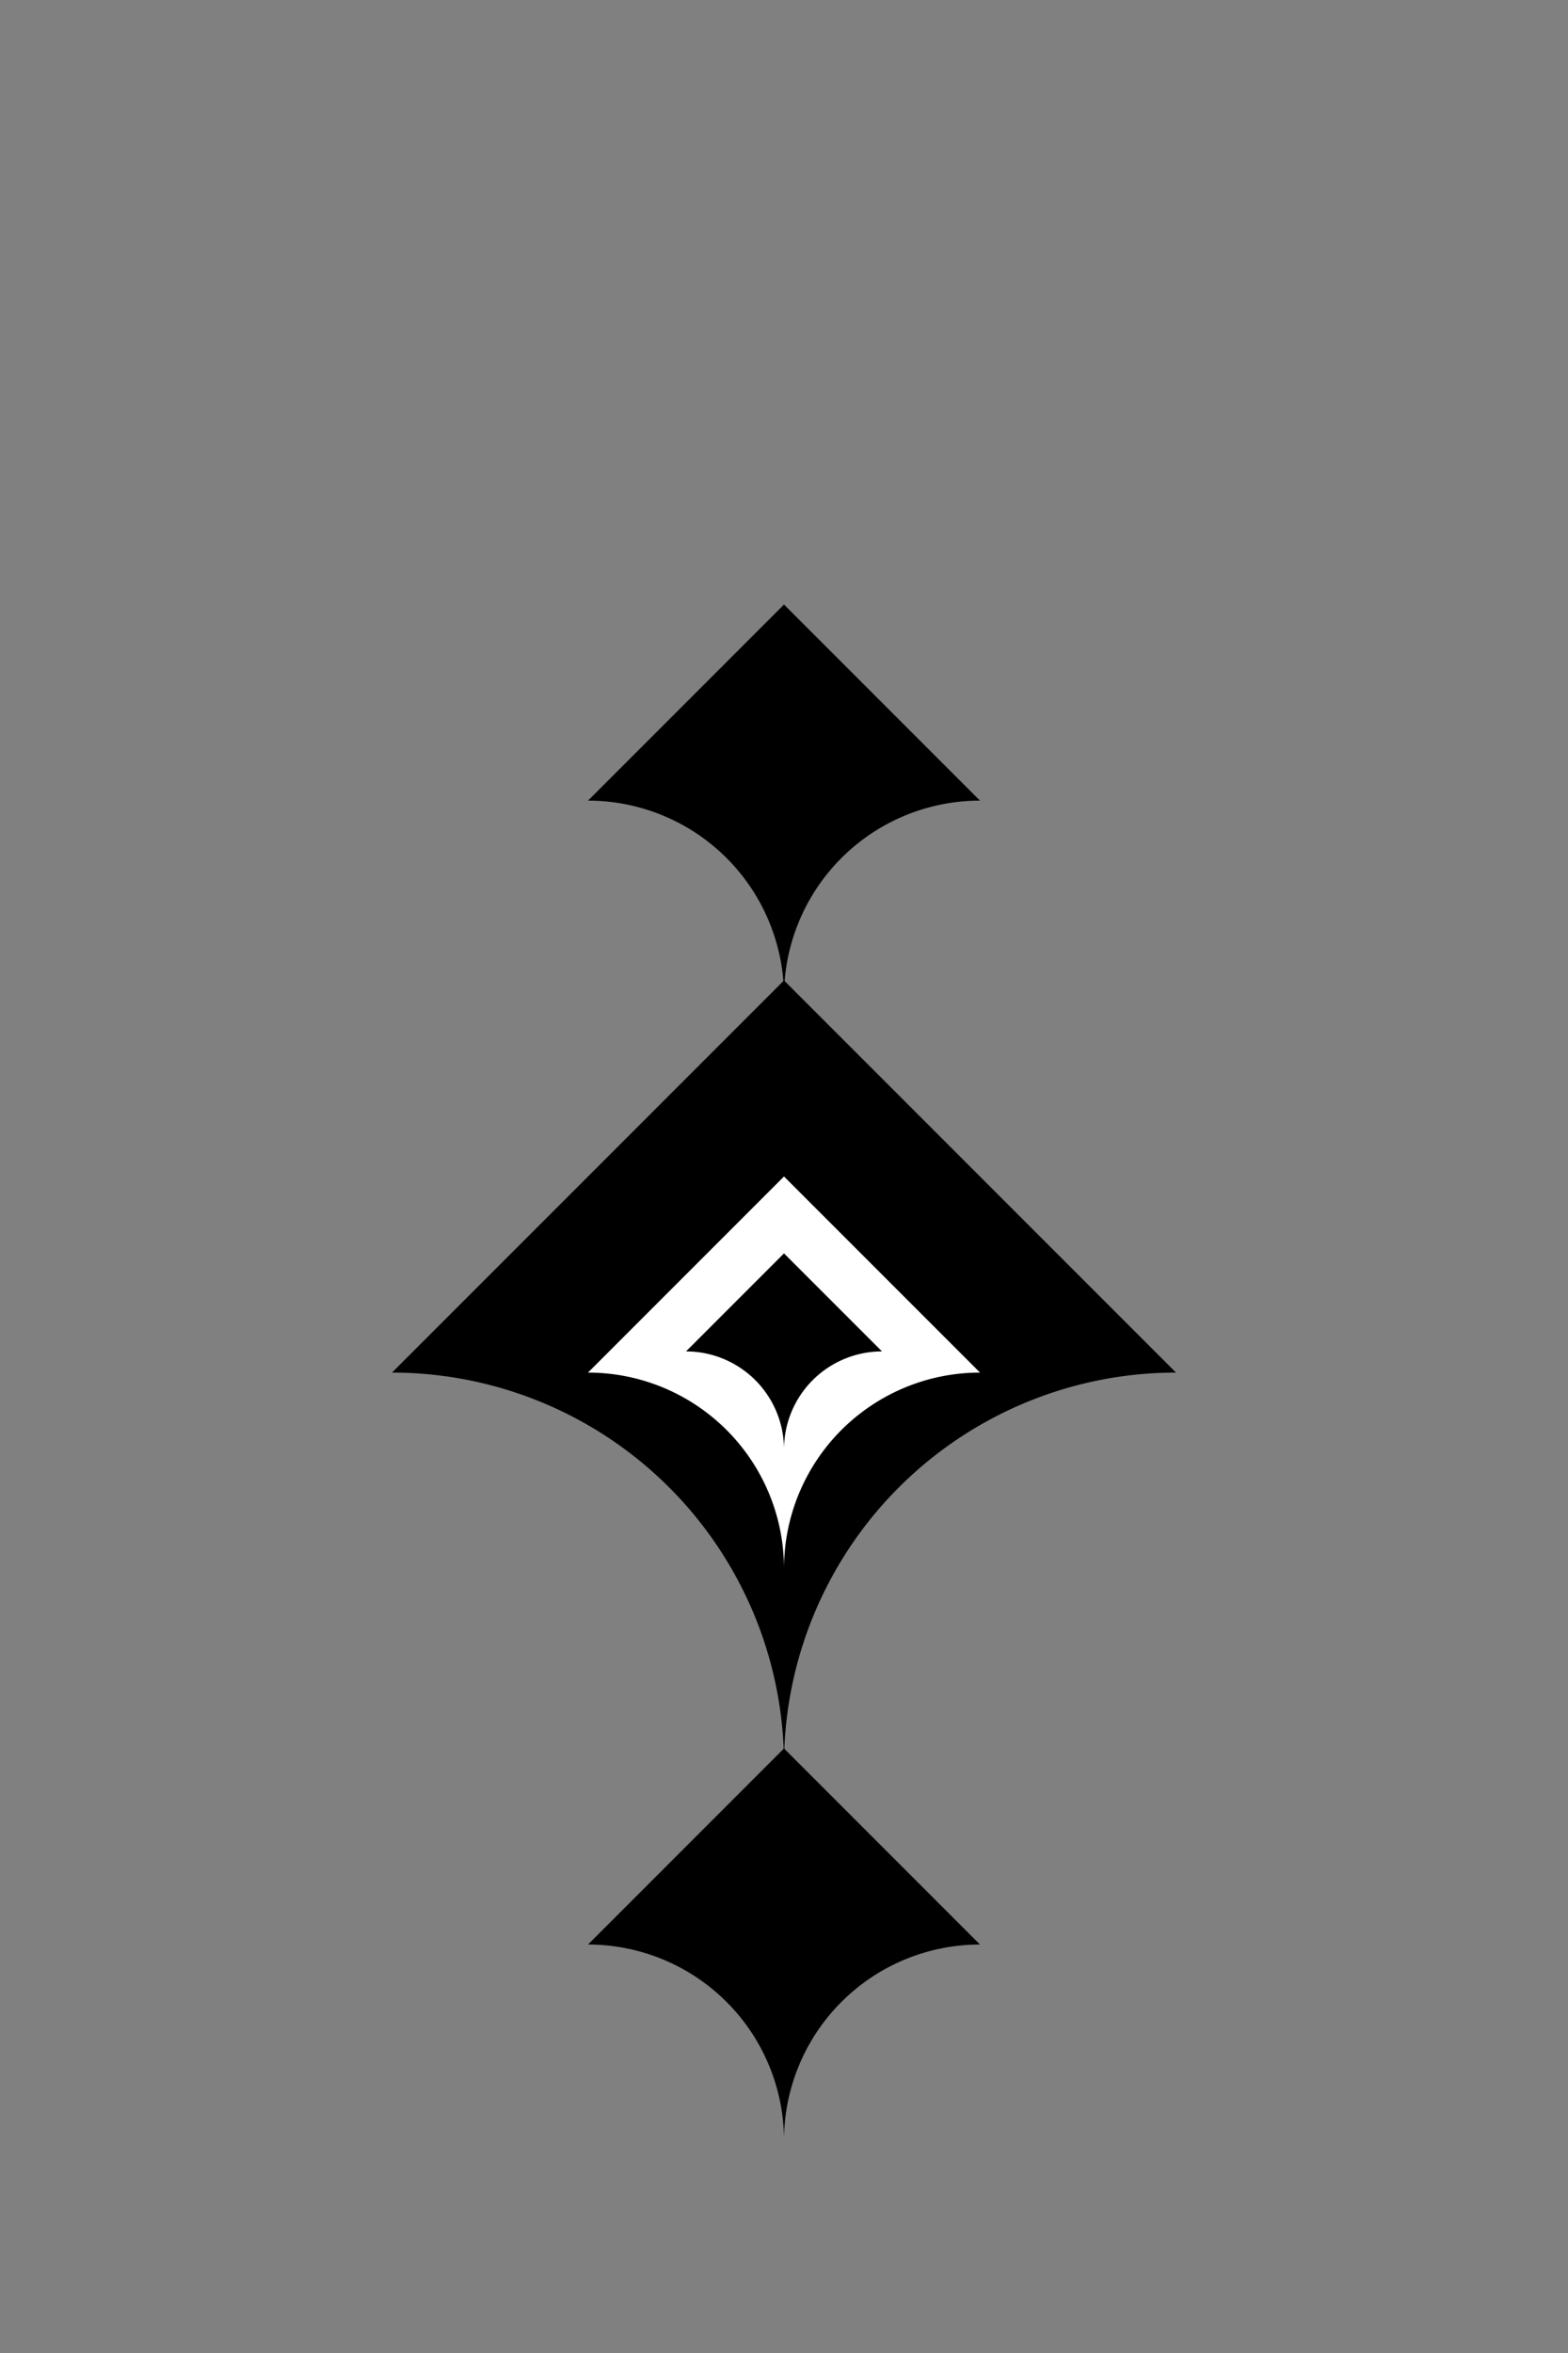 <?xml version="1.0" encoding="UTF-8" standalone="no"?>
<svg
   version="1.1"
   width="200"
   height="300"
   id="svg4"
   sodipodi:docname="17.svg"
   inkscape:version="1.2.1 (9c6d41e410, 2022-07-14)"
   xmlns:inkscape="http://www.inkscape.org/namespaces/inkscape"
   xmlns:sodipodi="http://sodipodi.sourceforge.net/DTD/sodipodi-0.dtd"
   xmlns="http://www.w3.org/2000/svg"
   xmlns:svg="http://www.w3.org/2000/svg">
  <rect width="100%" height="100%" fill="#808080" stroke="none"/>
  <defs
     id="defs8" />
  <sodipodi:namedview
     id="namedview6"
     pagecolor="#ffffff"
     bordercolor="#000000"
     borderopacity="0.25"
     inkscape:showpageshadow="2"
     inkscape:pageopacity="0.0"
     inkscape:pagecheckerboard="0"
     inkscape:deskcolor="#d1d1d1"
     showgrid="false"
     inkscape:zoom="2.6066667"
     inkscape:cx="100.12788"
     inkscape:cy="150"
     inkscape:window-width="2560"
     inkscape:window-height="1011"
     inkscape:window-x="0"
     inkscape:window-y="0"
     inkscape:window-maximized="1"
     inkscape:current-layer="svg4" />
  <path
     d="M100,125 l-50,50 a50,50 0 0,1 50,50 a50,50 0 0,1 50,-50"
     class="fill_black"
     id="path2" />
  <path
     d="m 100,150 -25,25 a 25,25 0 0 1 25,25 25,25 0 0 1 25,-25"
     class="fill_black"
     id="path2-3"
     style="stroke-width:0.5;fill:#ffffff" />
  <path
     d="M 100,77.078 75,102.078 a 25,25 0 0 1 25,25 25,25 0 0 1 25,-25"
     class="fill_black"
     id="path2-3-6"
     style="fill:#000000;stroke-width:0.5" />
  <path
     d="m 100,222.922 -25,25 a 25,25 0 0 1 25,25 25,25 0 0 1 25,-25"
     class="fill_black"
     id="path2-3-6-7"
     style="fill:#000000;stroke-width:0.5" />
  <path
     d="m 100,159.802 -12.5,12.5 a 12.5,12.5 0 0 1 12.5,12.5 12.5,12.5 0 0 1 12.5,-12.5"
     class="fill_black"
     id="path2-3-6-7-5"
     style="fill:#000000;stroke-width:0.25" />
</svg>
